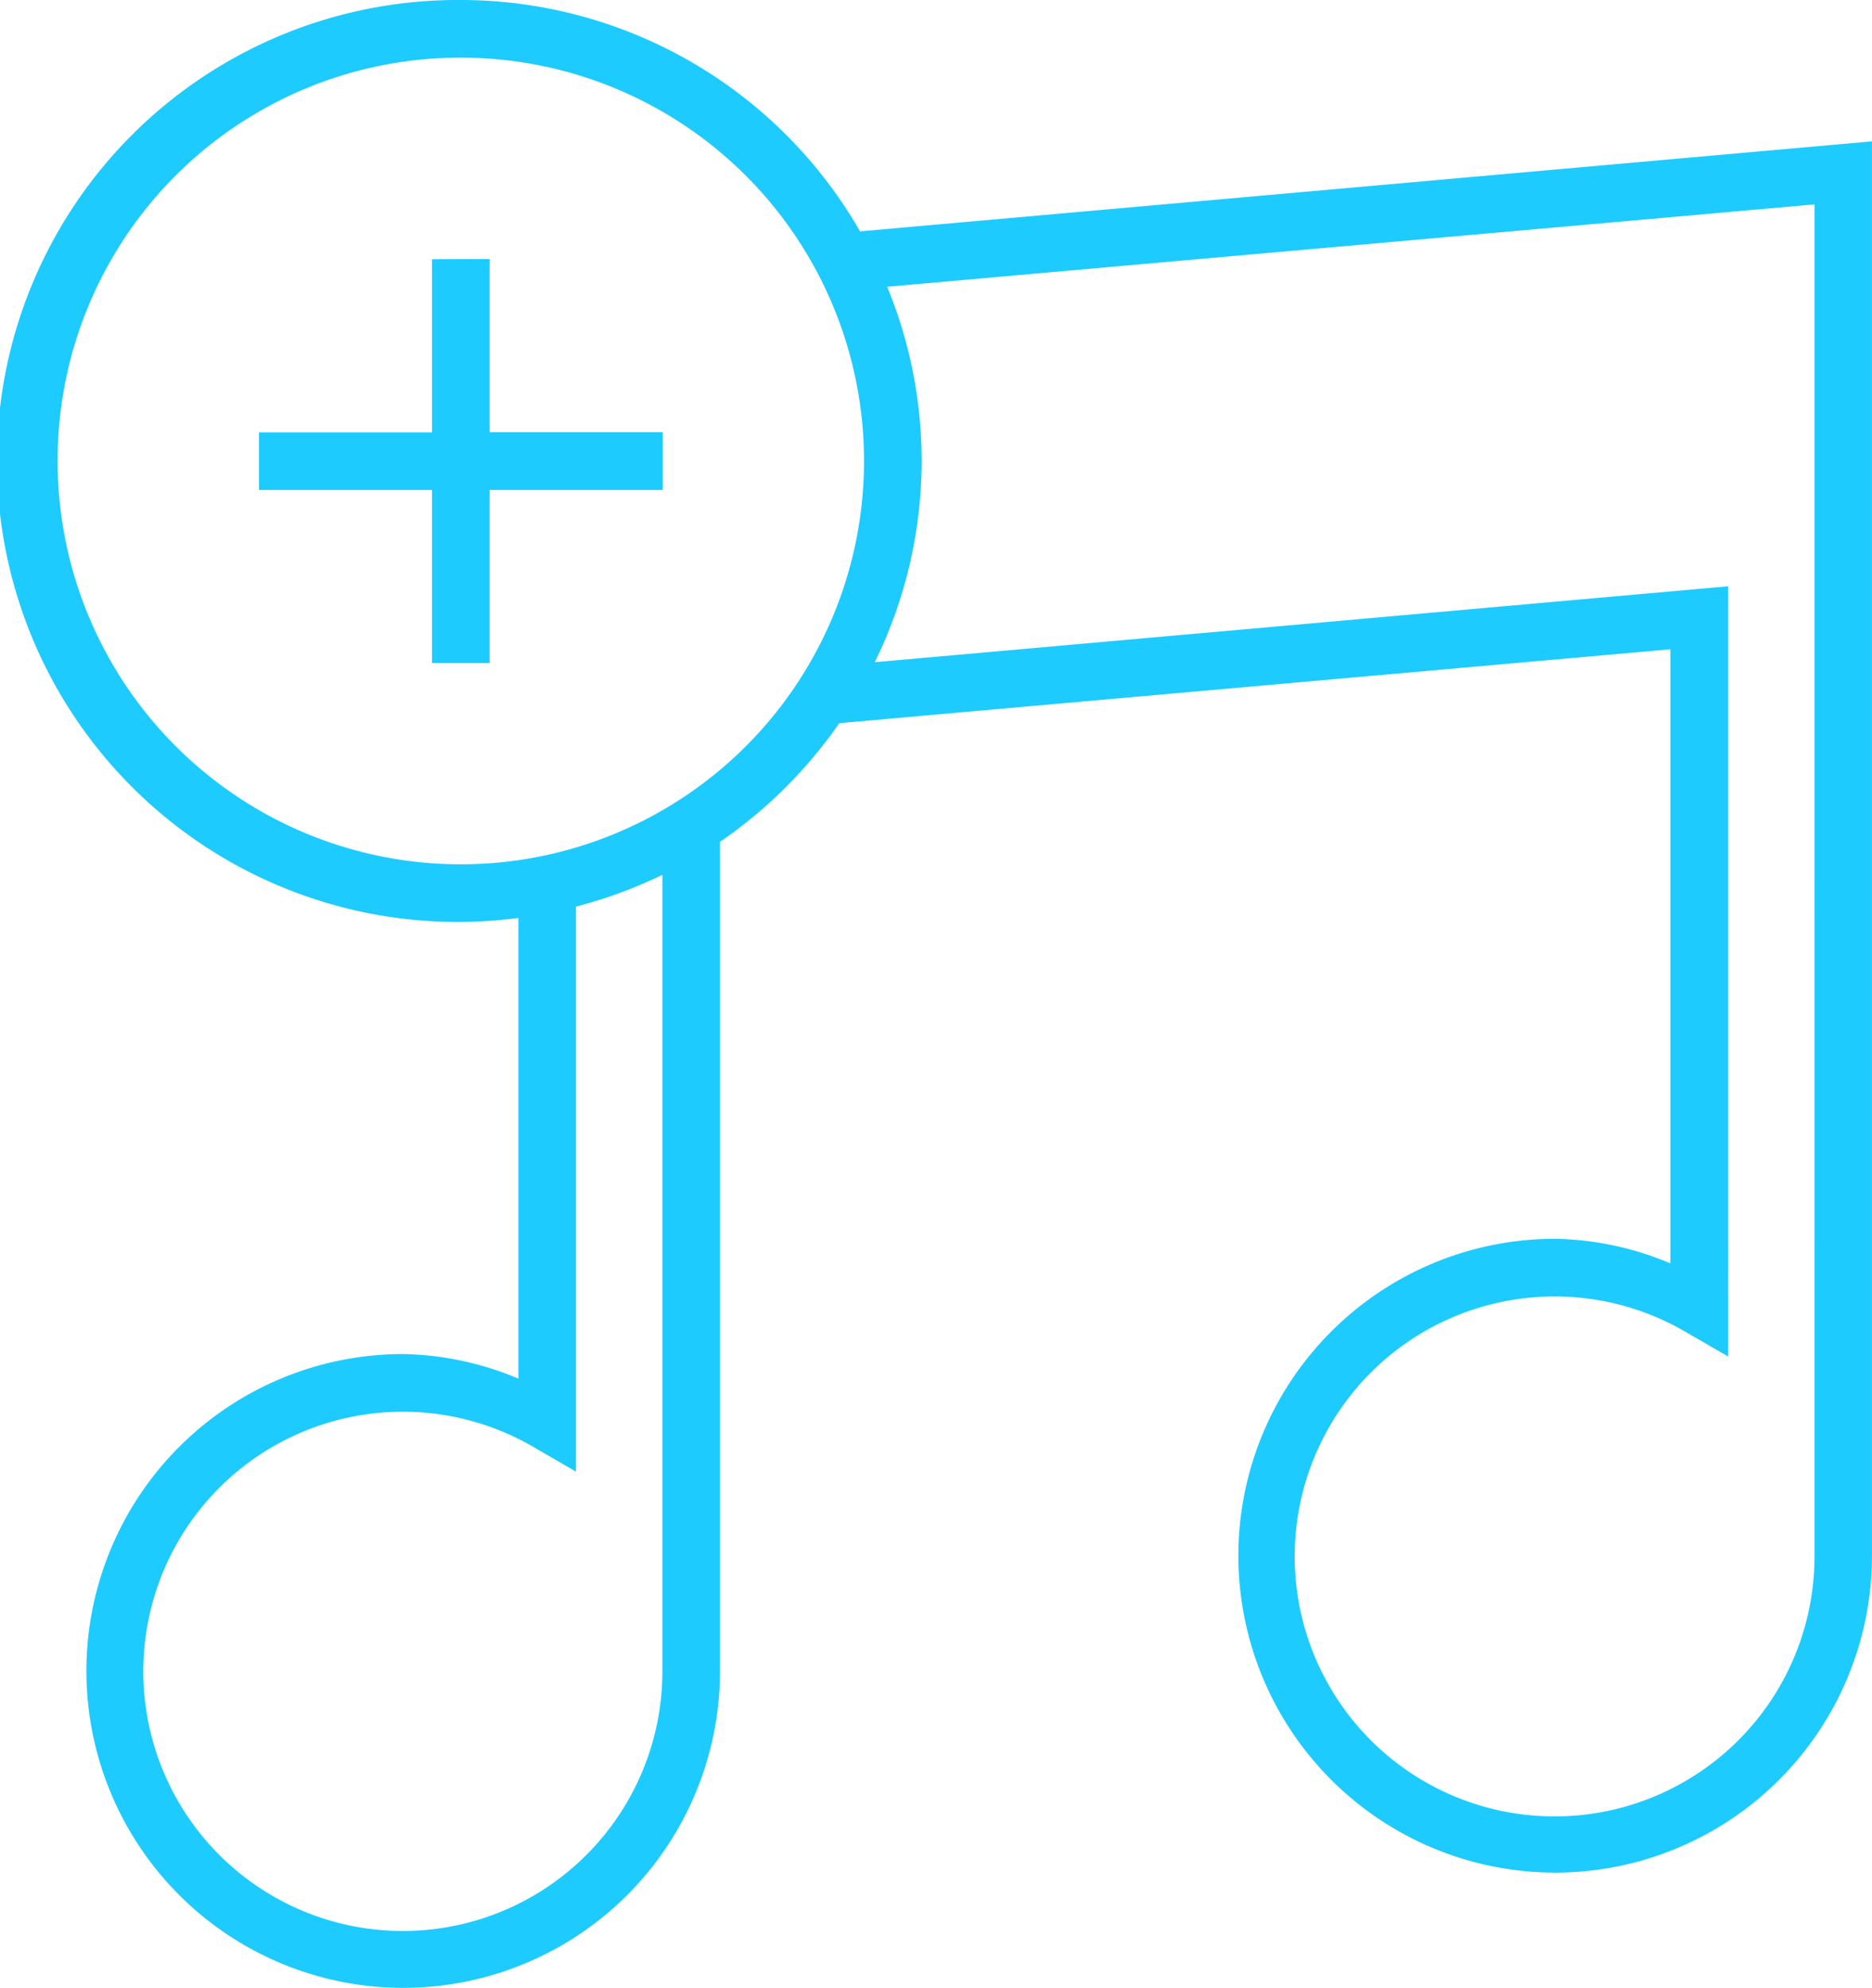 <svg xmlns="http://www.w3.org/2000/svg" width="36.785" height="39.048" viewBox="0 0 36.785 39.048">
  <path id="icons8-add-song" d="M15.055,6a9.055,9.055,0,1,0,1.132,18.031v9.05a6.085,6.085,0,0,0-2.264-.483,6.225,6.225,0,1,0,6.225,6.225V22.536a9.115,9.115,0,0,0,2.344-2.331l16.331-1.451V30.817a6.083,6.083,0,0,0-2.264-.483,6.225,6.225,0,1,0,6.225,6.225V8.777L22.9,10.545A9.052,9.052,0,0,0,15.055,6Zm0,1.132a7.923,7.923,0,1,1-7.923,7.923A7.914,7.914,0,0,1,15.055,7.132Zm26.6,2.883V36.56a5.107,5.107,0,1,1-2.548-4.406l.85.492V17.517L23.189,19.008a8.967,8.967,0,0,0,.244-7.375ZM14.489,11.093v3.4h-3.4v1.132h3.4v3.4h1.132v-3.4h3.4V14.489h-3.4v-3.4Zm4.527,12.091V38.823a5.1,5.1,0,1,1-2.547-4.407l.849.492v-11.1A8.972,8.972,0,0,0,19.016,23.184Z" transform="translate(-6 -6)" fill="#1dcbff"/>
</svg>
